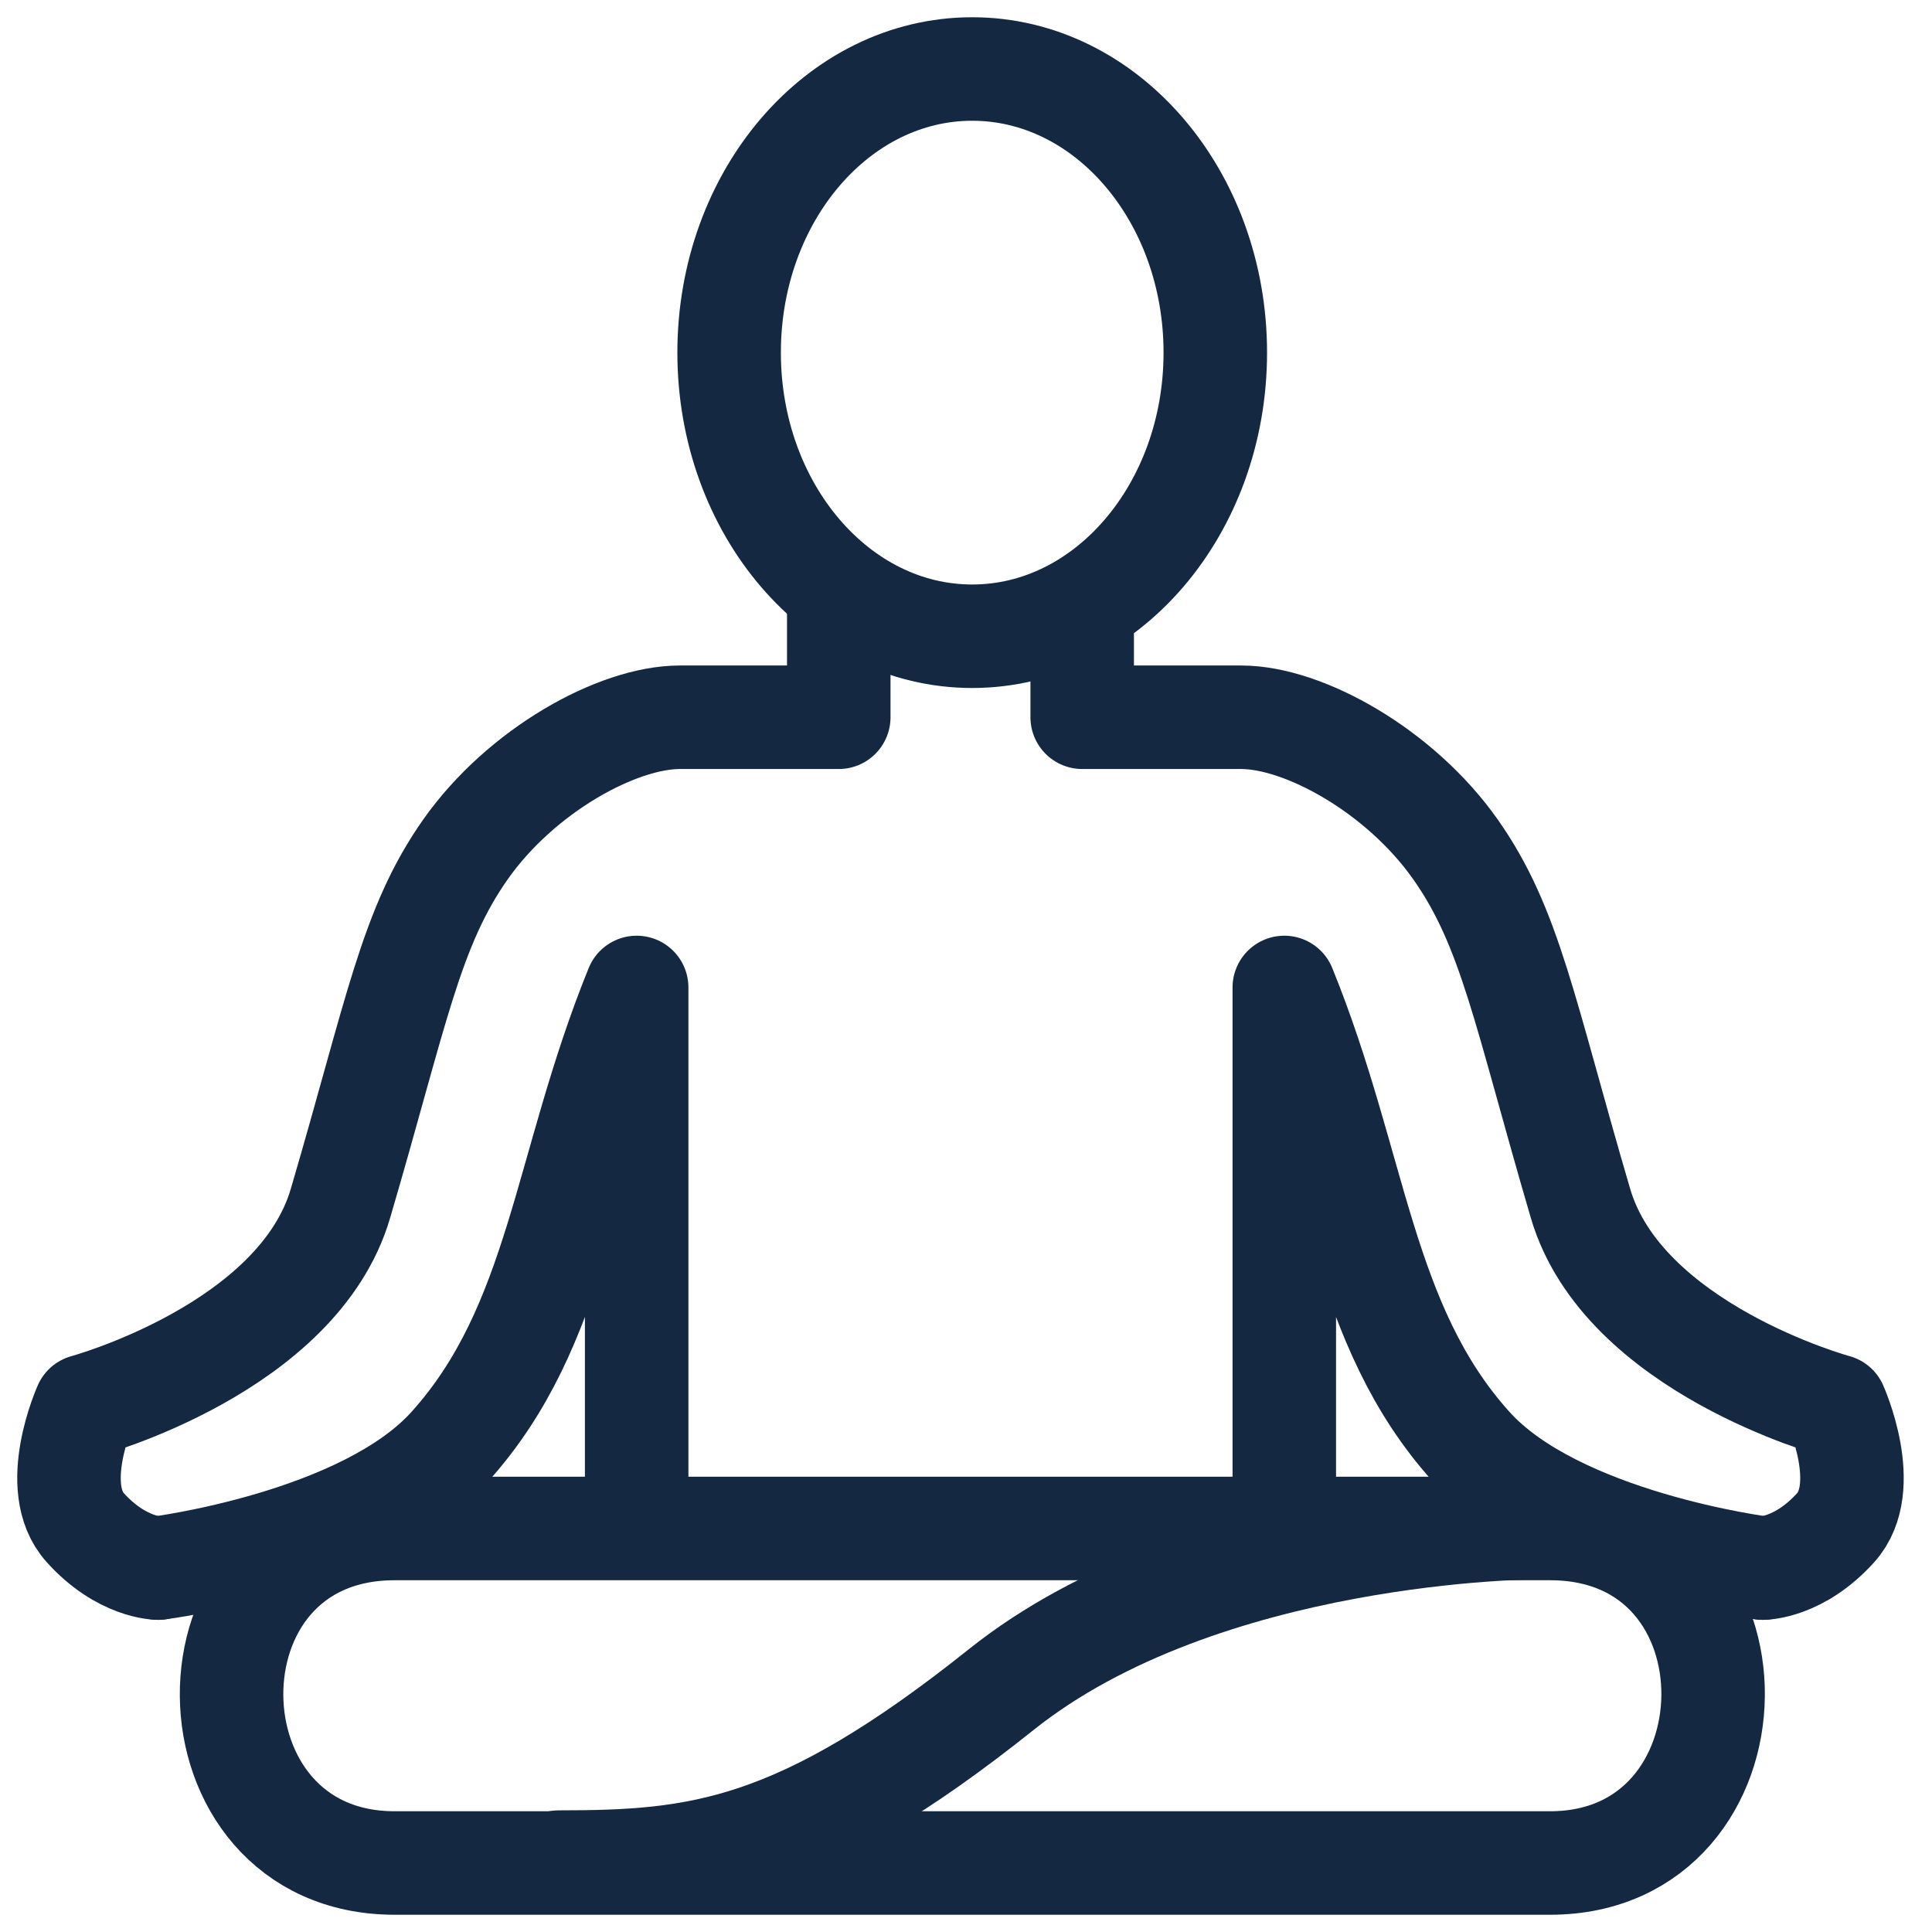<svg width="28" height="28" viewBox="0 0 28 28" fill="none" xmlns="http://www.w3.org/2000/svg">
<path fill-rule="evenodd" clip-rule="evenodd" d="M17.613 5.11C17.613 7.38 16.035 9.221 14.09 9.221C12.144 9.221 10.567 7.38 10.567 5.11C10.567 2.841 12.144 1 14.09 1C16.035 1 17.613 2.841 17.613 5.11Z" stroke="#142841" stroke-width="1.5" stroke-linejoin="round"/>
<path d="M22.464 27H5.72C2.607 27 2.529 22.152 5.72 22.152H22.464C25.661 22.152 25.57 27 22.464 27Z" stroke="#142841" stroke-width="1.5" stroke-miterlimit="10" stroke-linecap="round" stroke-linejoin="round"/>
<path d="M22.274 22.139C22.274 22.139 17.446 22.143 14.51 24.487C11.574 26.831 10.129 26.987 8.098 26.987" stroke="#142841" stroke-width="1.5" stroke-miterlimit="10" stroke-linecap="round" stroke-linejoin="round"/>
<path d="M18.613 21.587V17.837V14.311C19.67 16.91 19.734 19.203 21.319 20.964C22.566 22.35 25.547 22.726 25.547 22.726" stroke="#142841" stroke-width="1.5" stroke-miterlimit="10" stroke-linecap="round" stroke-linejoin="round"/>
<path d="M25.549 22.726C25.549 22.726 26.077 22.726 26.605 22.139C27.134 21.552 26.605 20.377 26.605 20.377C26.605 20.377 23.523 19.542 22.906 17.441C22.091 14.662 21.893 13.442 21.091 12.306C20.29 11.171 18.897 10.395 17.988 10.395H15.684V9.221" stroke="#142841" stroke-width="1.5" stroke-miterlimit="10" stroke-linecap="round" stroke-linejoin="round"/>
<path d="M9.227 21.587V17.837V14.311C8.17 16.91 8.106 19.203 6.521 20.964C5.274 22.35 2.293 22.726 2.293 22.726" stroke="#142841" stroke-width="1.5" stroke-miterlimit="10" stroke-linecap="round" stroke-linejoin="round"/>
<path d="M2.292 22.726C2.292 22.726 1.763 22.726 1.235 22.139C0.706 21.552 1.235 20.377 1.235 20.377C1.235 20.377 4.318 19.542 4.934 17.441C5.75 14.662 5.948 13.442 6.749 12.306C7.55 11.171 8.943 10.395 9.853 10.395H12.156V8.634" stroke="#142841" stroke-width="1.5" stroke-miterlimit="10" stroke-linecap="round" stroke-linejoin="round"/>
</svg>
